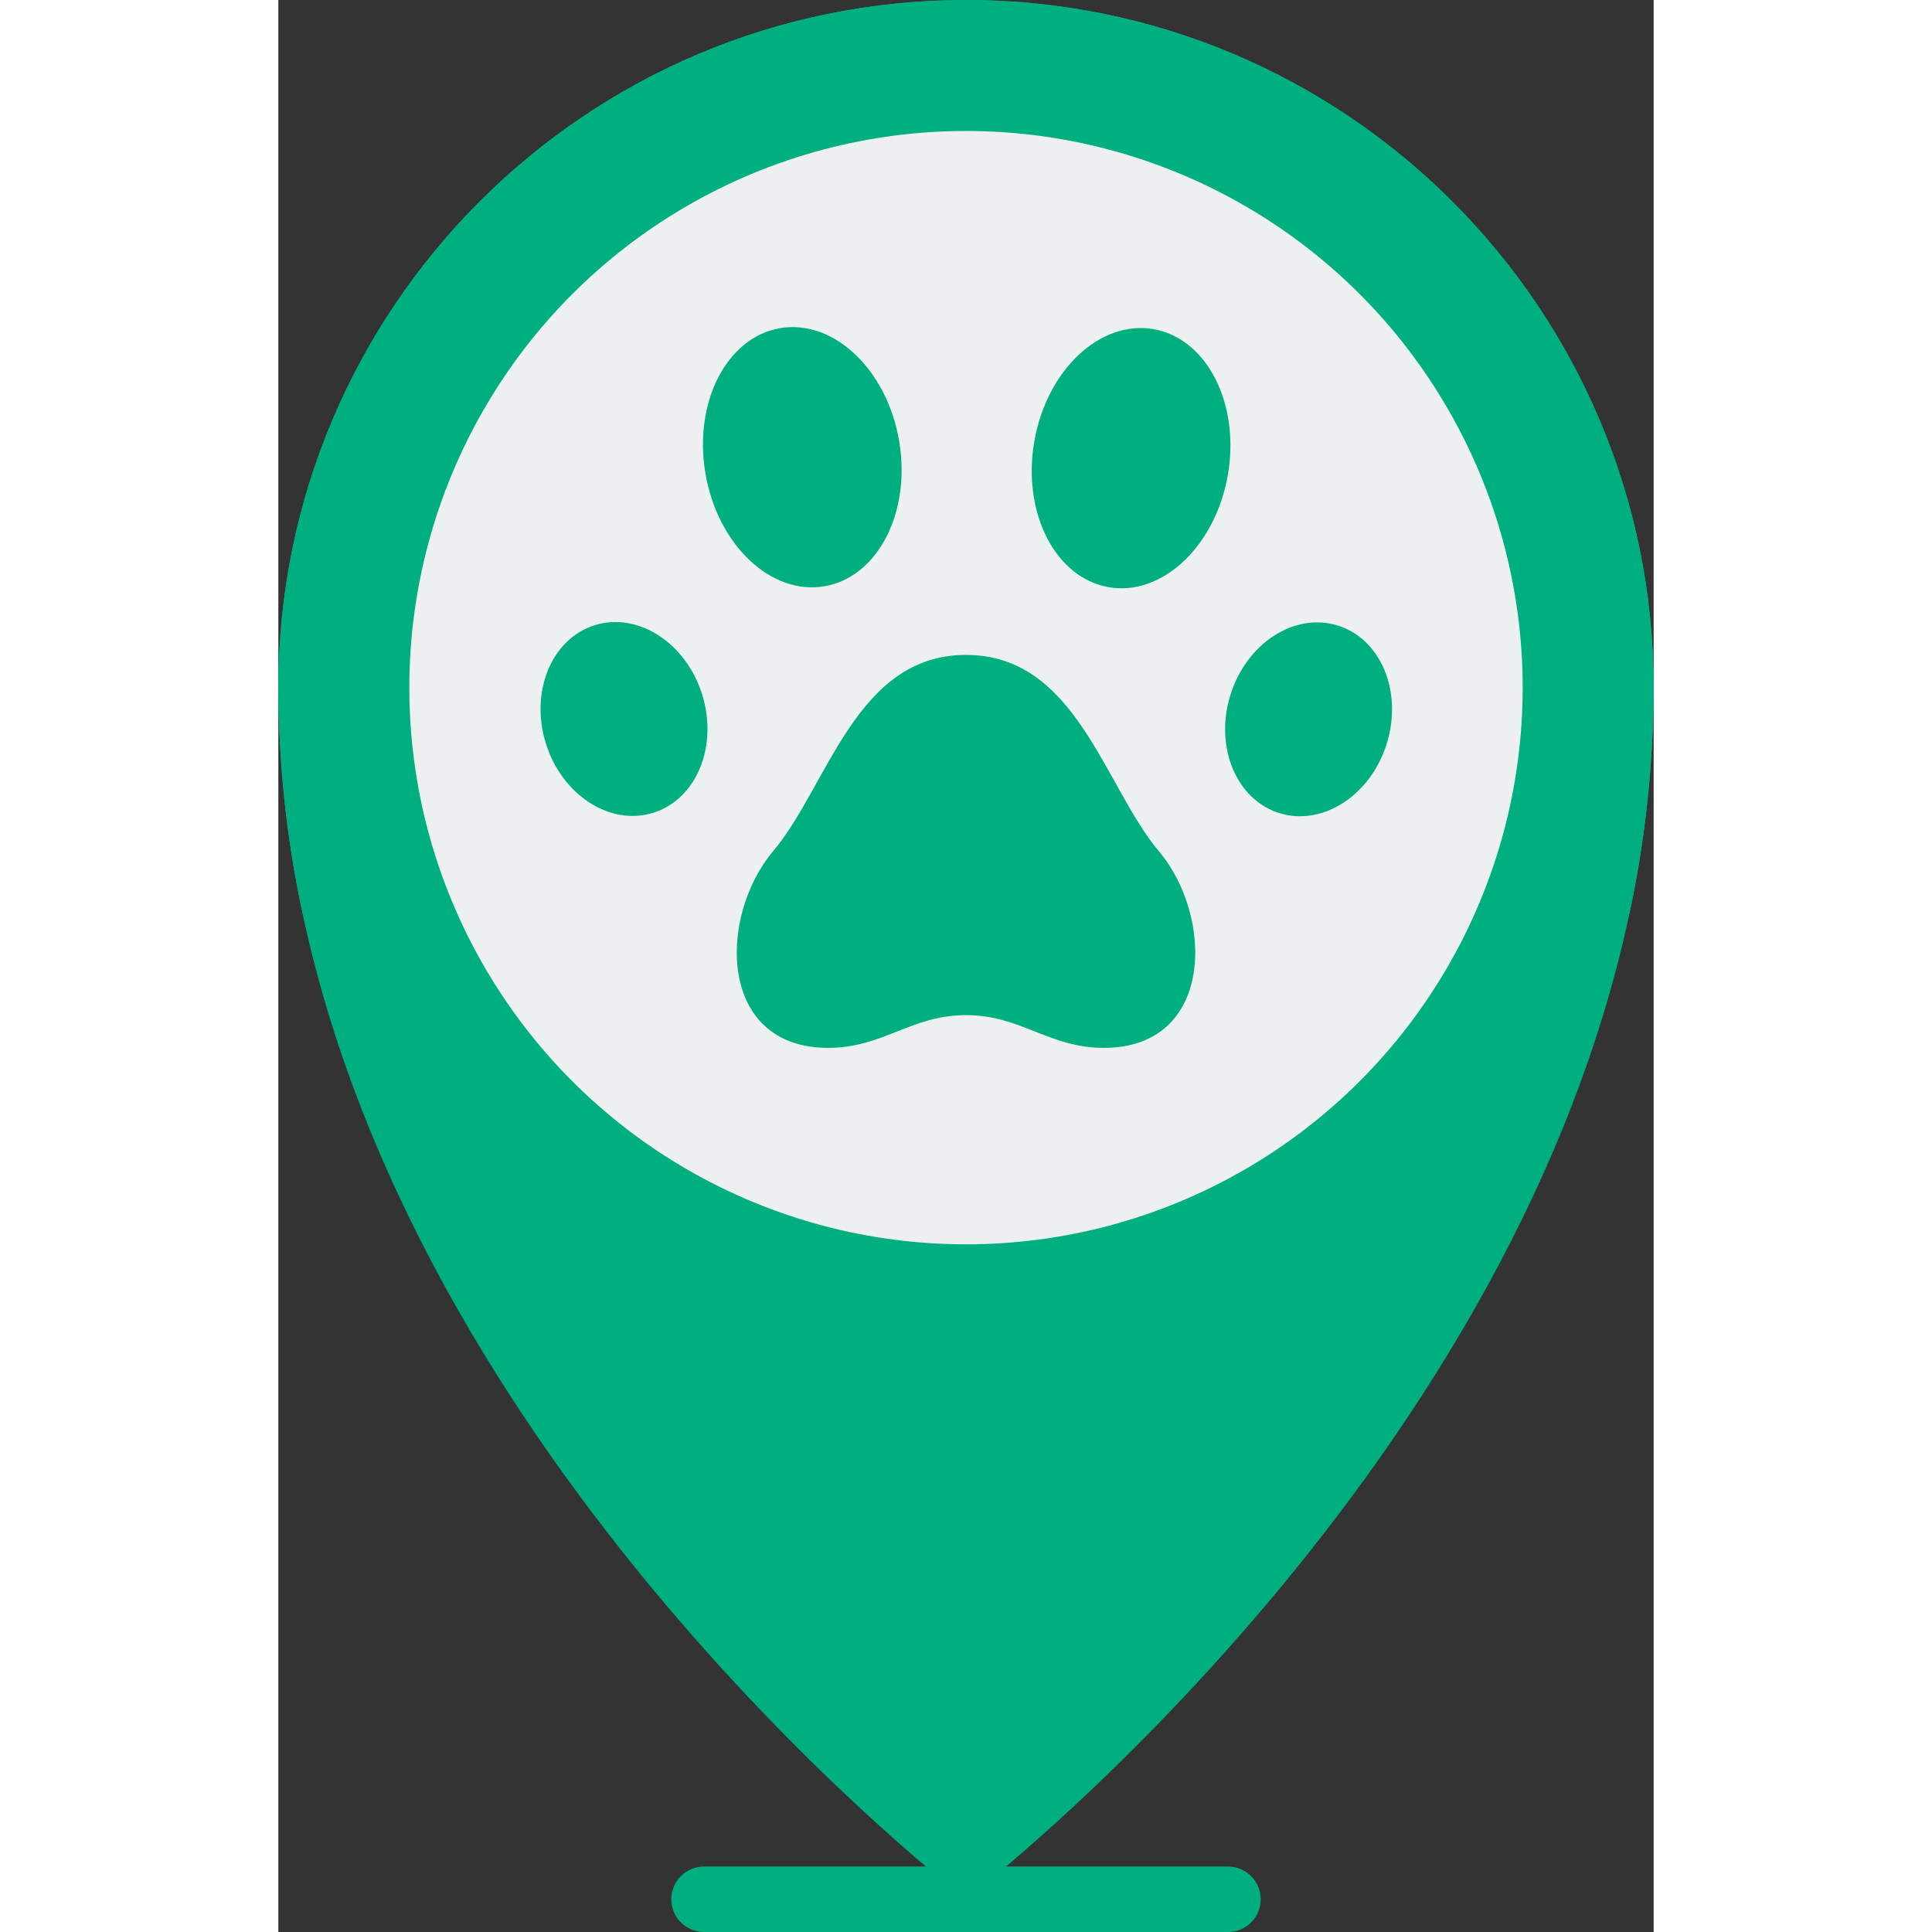<?xml version="1.0"?>
<svg xmlns="http://www.w3.org/2000/svg" height="512px" viewBox="0 0 42 59" width="512px" class=""><rect x="0" y="0" width="42" height="59" fill="#333333" stroke="none"/><g><g id="Page-1" fill="none" fill-rule="evenodd"><g id="028---Vet-Location" fill-rule="nonzero"><path id="Shape" d="m42 21c-.006 2.319-.254 4.632-.74 6.9-3.73 17.51-20.26 30.1-20.26 30.1s-16.53-12.59-20.26-30.1c-.486-2.268-.734-4.581-.74-6.9 0-11.598 9.402-21 21-21 11.598 0 21 9.402 21 21z" fill="#c03a2b" data-original="#C03A2B" class="" style="fill:#00AF80" data-old_color="#c03a2b"/><path id="Shape" d="m42 21c-.006 2.319-.254 4.632-.74 6.9-3.588 7.972-11.518 13.1-20.26 13.1s-16.672-5.127-20.26-13.1c-.486-2.268-.734-4.581-.74-6.9 0-11.598 9.402-21 21-21 11.598 0 21 9.402 21 21z" fill="#e64c3c" data-original="#E64C3C" class="" style="fill:#00AF80" data-old_color="#e64c3c"/><circle id="Oval" cx="21" cy="21" fill="#ecf0f1" r="17" data-original="#ECF0F1" class="" style="fill:#ECF0F1"/><path id="Shape" d="m29 59h-16c-.552 0-1-.448-1-1s.448-1 1-1h16c.552 0 1 .448 1 1s-.448 1-1 1z" fill="#802f34" data-original="#802F34" class="active-path" style="fill:#00AF80" data-old_color="#802f34"/><g fill="#3f5c6c"><path id="Shape" d="m21 31c1.684 0 2.526 1 4.21 1 3.368 0 3.368-4 1.684-6s-2.526-6-5.894-6-4.21 4-5.894 6-1.684 6 1.684 6c1.684 0 2.526-1 4.21-1z" data-original="#3F5C6C" class="" style="fill:#00AF80" data-old_color="#3F5C6C"/><ellipse id="Oval" cx="16" cy="13.975" rx="3" ry="4" transform="matrix(.985 -.171 .171 .985 -2.149 2.933)" data-original="#3F5C6C" class="" style="fill:#00AF80" data-old_color="#3F5C6C"/><ellipse id="Oval" cx="10.549" cy="21.96" rx="2.5" ry="3" transform="matrix(.955 -.297 .297 .955 -6.04 4.118)" data-original="#3F5C6C" class="" style="fill:#00AF80" data-old_color="#3F5C6C"/><ellipse id="Oval" cx="26.034" cy="13.975" rx="4" ry="3" transform="matrix(.171 -.985 .985 .171 7.824 37.245)" data-original="#3F5C6C" class="" style="fill:#00AF80" data-old_color="#3F5C6C"/><ellipse id="Oval" cx="31.451" cy="21.96" rx="3" ry="2.5" transform="matrix(.297 -.955 .955 .297 1.149 45.48)" data-original="#3F5C6C" class="" style="fill:#00AF80" data-old_color="#3F5C6C"/></g></g></g></g> </svg>
